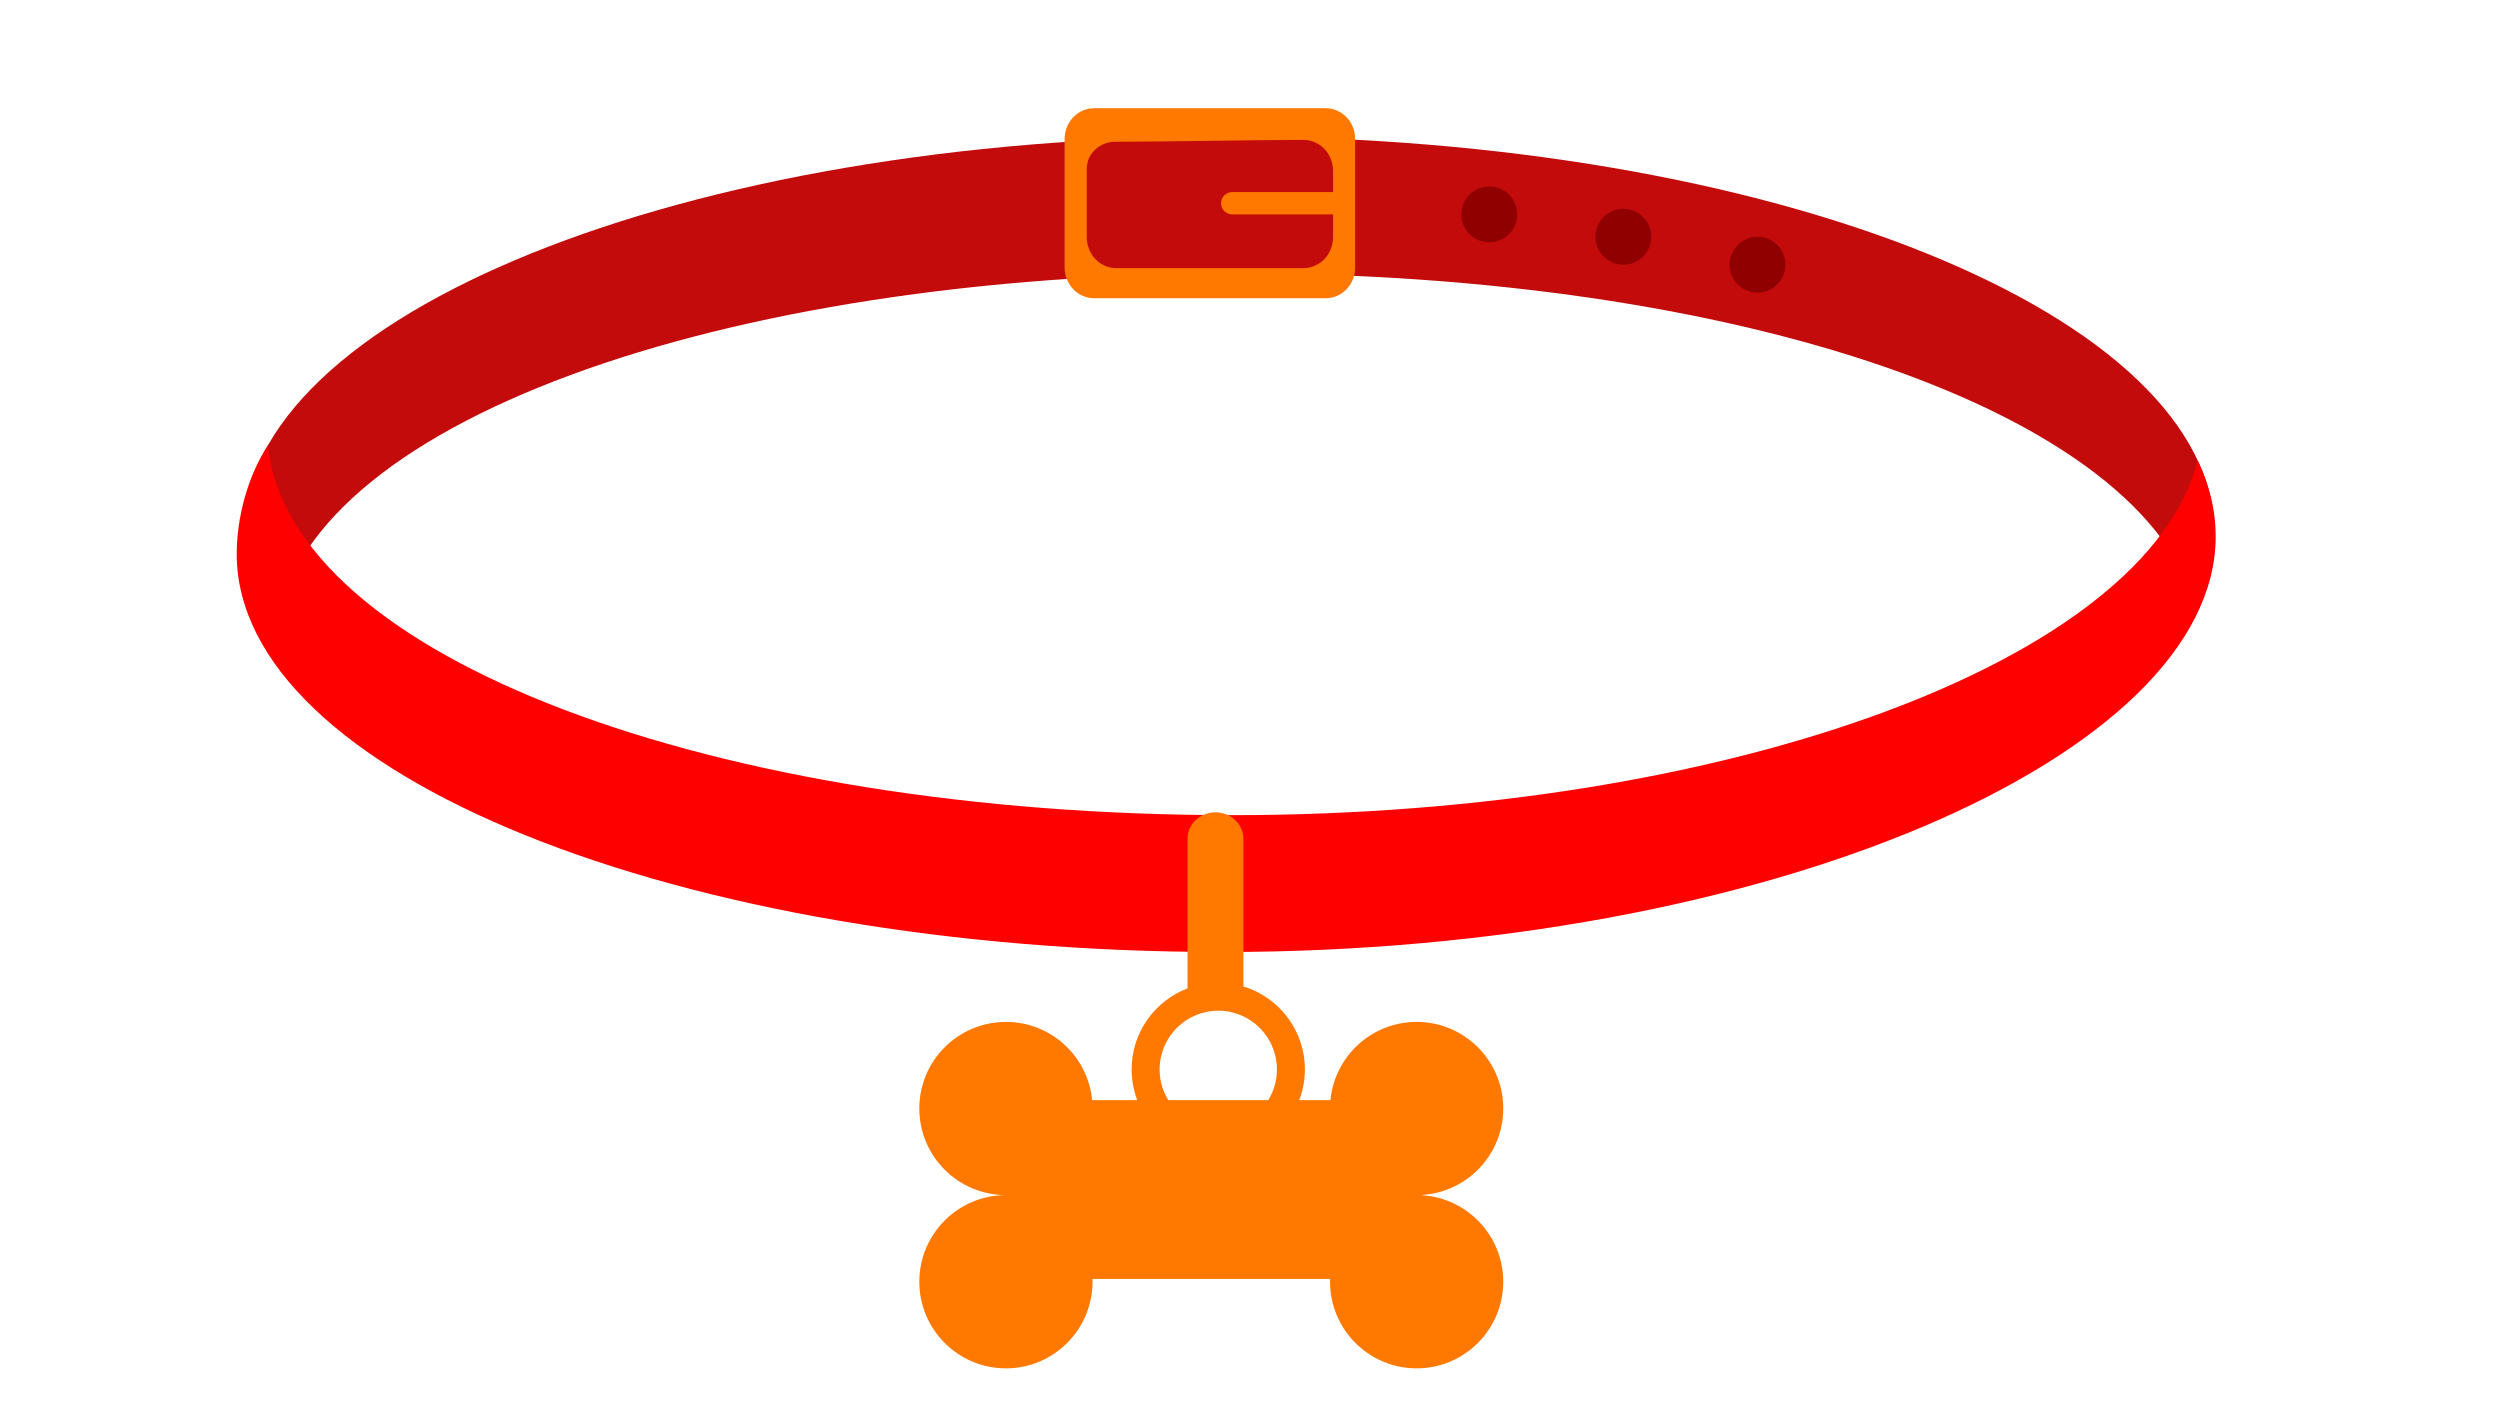 <svg xmlns="http://www.w3.org/2000/svg" xmlns:xlink="http://www.w3.org/1999/xlink" width="1920" zoomAndPan="magnify" viewBox="0 0 1440 810" height="1080" preserveAspectRatio="xMidYMid meet" version="1.0"><defs><clipPath id="d34897c343"><path d="M 136.27 256 L 1276.27 256 L 1276.27 549 L 136.27 549 Z M 136.27 256 " clip-rule="nonzero"/></clipPath><clipPath id="22960d03e2"><path d="M 529 62 L 866 62 L 866 788.633 L 529 788.633 Z M 529 62 " clip-rule="nonzero"/></clipPath></defs><path fill="#c30b0b" d="M 158.367 366.051 C 171.051 244.098 414.801 157.449 713.227 157.449 C 999.758 157.449 1235.91 236.492 1265.469 351.574 C 1272.207 337.449 1275.754 322.859 1275.754 307.934 C 1275.754 181.375 1021.289 78.625 707.852 78.625 C 394.414 78.625 139.953 181.375 139.953 307.934 C 139.953 328.008 146.363 347.48 158.367 366.051 Z M 158.367 366.051 " fill-opacity="1" fill-rule="evenodd"/><path fill="#910000" d="M 1012.32 136.371 C 1021.203 136.371 1028.414 143.582 1028.414 152.465 C 1028.414 161.348 1021.203 168.559 1012.32 168.559 C 1003.438 168.559 996.227 161.348 996.227 152.465 C 996.227 143.582 1003.438 136.371 1012.32 136.371 Z M 935.07 120.277 C 943.953 120.277 951.164 127.488 951.164 136.371 C 951.164 145.254 943.953 152.465 935.07 152.465 C 926.188 152.465 918.977 145.254 918.977 136.371 C 918.977 127.488 926.188 120.277 935.07 120.277 Z M 857.82 107.402 C 866.703 107.402 873.914 114.613 873.914 123.496 C 873.914 132.379 866.703 139.59 857.82 139.59 C 848.938 139.59 841.727 132.379 841.727 123.496 C 841.727 114.613 848.938 107.402 857.82 107.402 Z M 857.82 107.402 " fill-opacity="1" fill-rule="evenodd"/><g clip-path="url(#d34897c343)"><path fill="#ff0000" d="M 154.27 256.531 C 166.918 378.484 411.207 469.531 709.633 469.531 C 996.16 469.531 1236.363 380.383 1265.922 265.301 C 1272.695 279.426 1276.242 294.016 1276.242 308.941 C 1276.242 435.496 1017.695 548.359 704.258 548.359 C 390.816 548.359 136.355 445.609 136.355 319.047 C 136.355 298.977 142.23 275.102 154.27 256.531 Z M 154.27 256.531 " fill-opacity="1" fill-rule="evenodd"/></g><g clip-path="url(#22960d03e2)"><path fill="#ff7800" d="M 684.047 569.316 C 684.02 569.059 684.02 568.805 684.02 568.52 L 684.02 483.152 C 684.02 474.73 691.215 467.902 700.105 467.902 C 708.996 467.902 716.215 474.73 716.215 483.152 L 716.215 568.211 C 736.691 574.43 751.621 593.469 751.621 615.977 C 751.621 622.195 750.465 628.18 748.383 633.68 L 766.344 633.68 C 768.758 608.398 790.082 588.613 815.98 588.613 C 843.523 588.613 865.875 610.965 865.875 638.508 C 865.875 664.949 845.246 686.633 819.219 688.277 L 819.219 688.48 C 845.246 690.152 865.875 711.836 865.875 738.273 C 865.875 765.82 843.523 788.172 815.98 788.172 C 788.465 788.172 766.109 765.82 766.109 738.273 C 766.109 737.734 766.109 737.195 766.137 736.684 L 629.27 736.684 C 629.297 737.195 629.297 737.734 629.297 738.273 C 629.297 765.82 606.941 788.172 579.426 788.172 C 551.883 788.172 529.531 765.82 529.531 738.273 C 529.531 710.758 551.883 688.379 579.426 688.379 C 579.965 688.379 580.477 688.406 581.02 688.406 L 581.02 688.355 C 580.477 688.379 579.965 688.379 579.426 688.379 C 551.883 688.379 529.531 666.027 529.531 638.508 C 529.531 610.965 551.883 588.613 579.426 588.613 C 605.324 588.613 626.648 608.398 629.062 633.68 L 655.066 633.68 C 652.984 628.18 651.828 622.195 651.828 615.977 C 651.828 594.652 665.215 576.461 684.047 569.316 Z M 730.527 633.68 L 672.949 633.68 C 669.762 628.516 667.938 622.449 667.938 615.977 C 667.938 597.324 683.07 582.164 701.723 582.164 C 720.375 582.164 735.512 597.324 735.512 615.977 C 735.512 622.449 733.688 628.516 730.527 633.68 Z M 780.574 154.059 L 780.574 80.059 C 780.574 75.359 778.805 70.852 775.617 67.531 C 772.406 64.211 768.09 62.34 763.594 62.34 L 630.195 62.34 C 625.699 62.34 621.383 64.211 618.195 67.531 C 615.008 70.852 613.211 75.359 613.211 80.059 L 613.211 154.059 C 613.211 158.758 615.008 163.266 618.195 166.59 C 621.383 169.914 625.699 171.777 630.195 171.777 L 763.594 171.777 C 768.09 171.777 772.406 169.914 775.617 166.59 C 778.805 163.266 780.574 158.758 780.574 154.059 Z M 767.832 110.625 L 767.832 98.305 C 767.832 93.605 766.035 89.098 762.848 85.773 C 759.66 82.453 755.32 80.586 750.824 80.586 C 723.539 80.586 669.453 81.656 642.168 81.656 C 637.672 81.656 633.355 83.52 630.168 86.844 C 626.984 90.168 625.98 93.605 625.98 98.305 L 625.98 136.719 C 625.98 141.418 627.781 145.926 630.965 149.25 C 634.152 152.57 638.469 154.438 642.965 154.438 L 750.824 154.438 C 755.32 154.438 759.66 152.57 762.848 149.25 C 766.035 145.926 767.832 141.418 767.832 136.719 L 767.832 123.5 L 709.766 123.5 C 706.219 123.5 703.344 120.613 703.344 117.059 C 703.344 113.508 706.219 110.625 709.766 110.625 Z M 767.832 110.625 " fill-opacity="1" fill-rule="evenodd"/></g></svg>